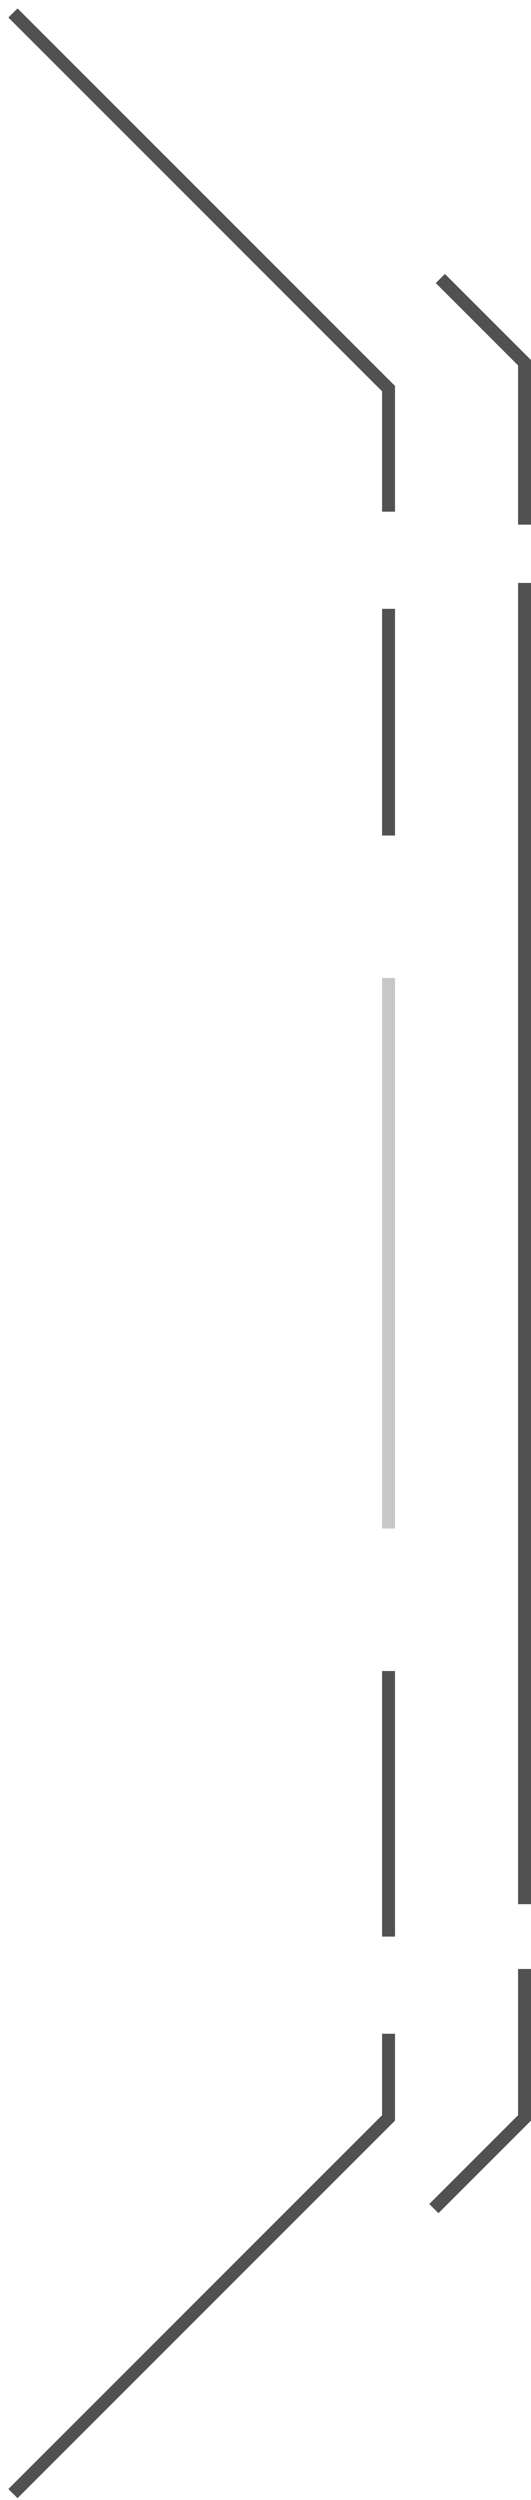 <svg width="41" height="193" viewBox="0 0 41 193" fill="none" xmlns="http://www.w3.org/2000/svg">
    <path d="M1 1L30 30V39.5M30 47V64.5M30 129V149.5M30 157V163.5L1 192.5M34 21.5L40.5 28V40.5M40.5 45V147M40.5 152V163.5L33.5 170.5"
          stroke="#515151"/>
    <path d="M30 75.5V118" stroke="#C7C7C7"/>
    <path d="M1.657 95.999L16.565 104.817L16.747 87.497L1.657 95.999Z" fill="url(#paint0_linear_101_32)"/>
    <defs>
        <linearGradient id="paint0_linear_101_32" x1="11.599" y1="104.901" x2="11.77" y2="86.643"
                        gradientUnits="userSpaceOnUse">
<!--            <stop stop-color="#F8FDFC"/>-->
<!--            <stop offset="0.447917" stop-color="#BAC1FF"/>-->
<!--            <stop offset="0.989583" stop-color="white"/>-->
        </linearGradient>
    </defs>
</svg>
